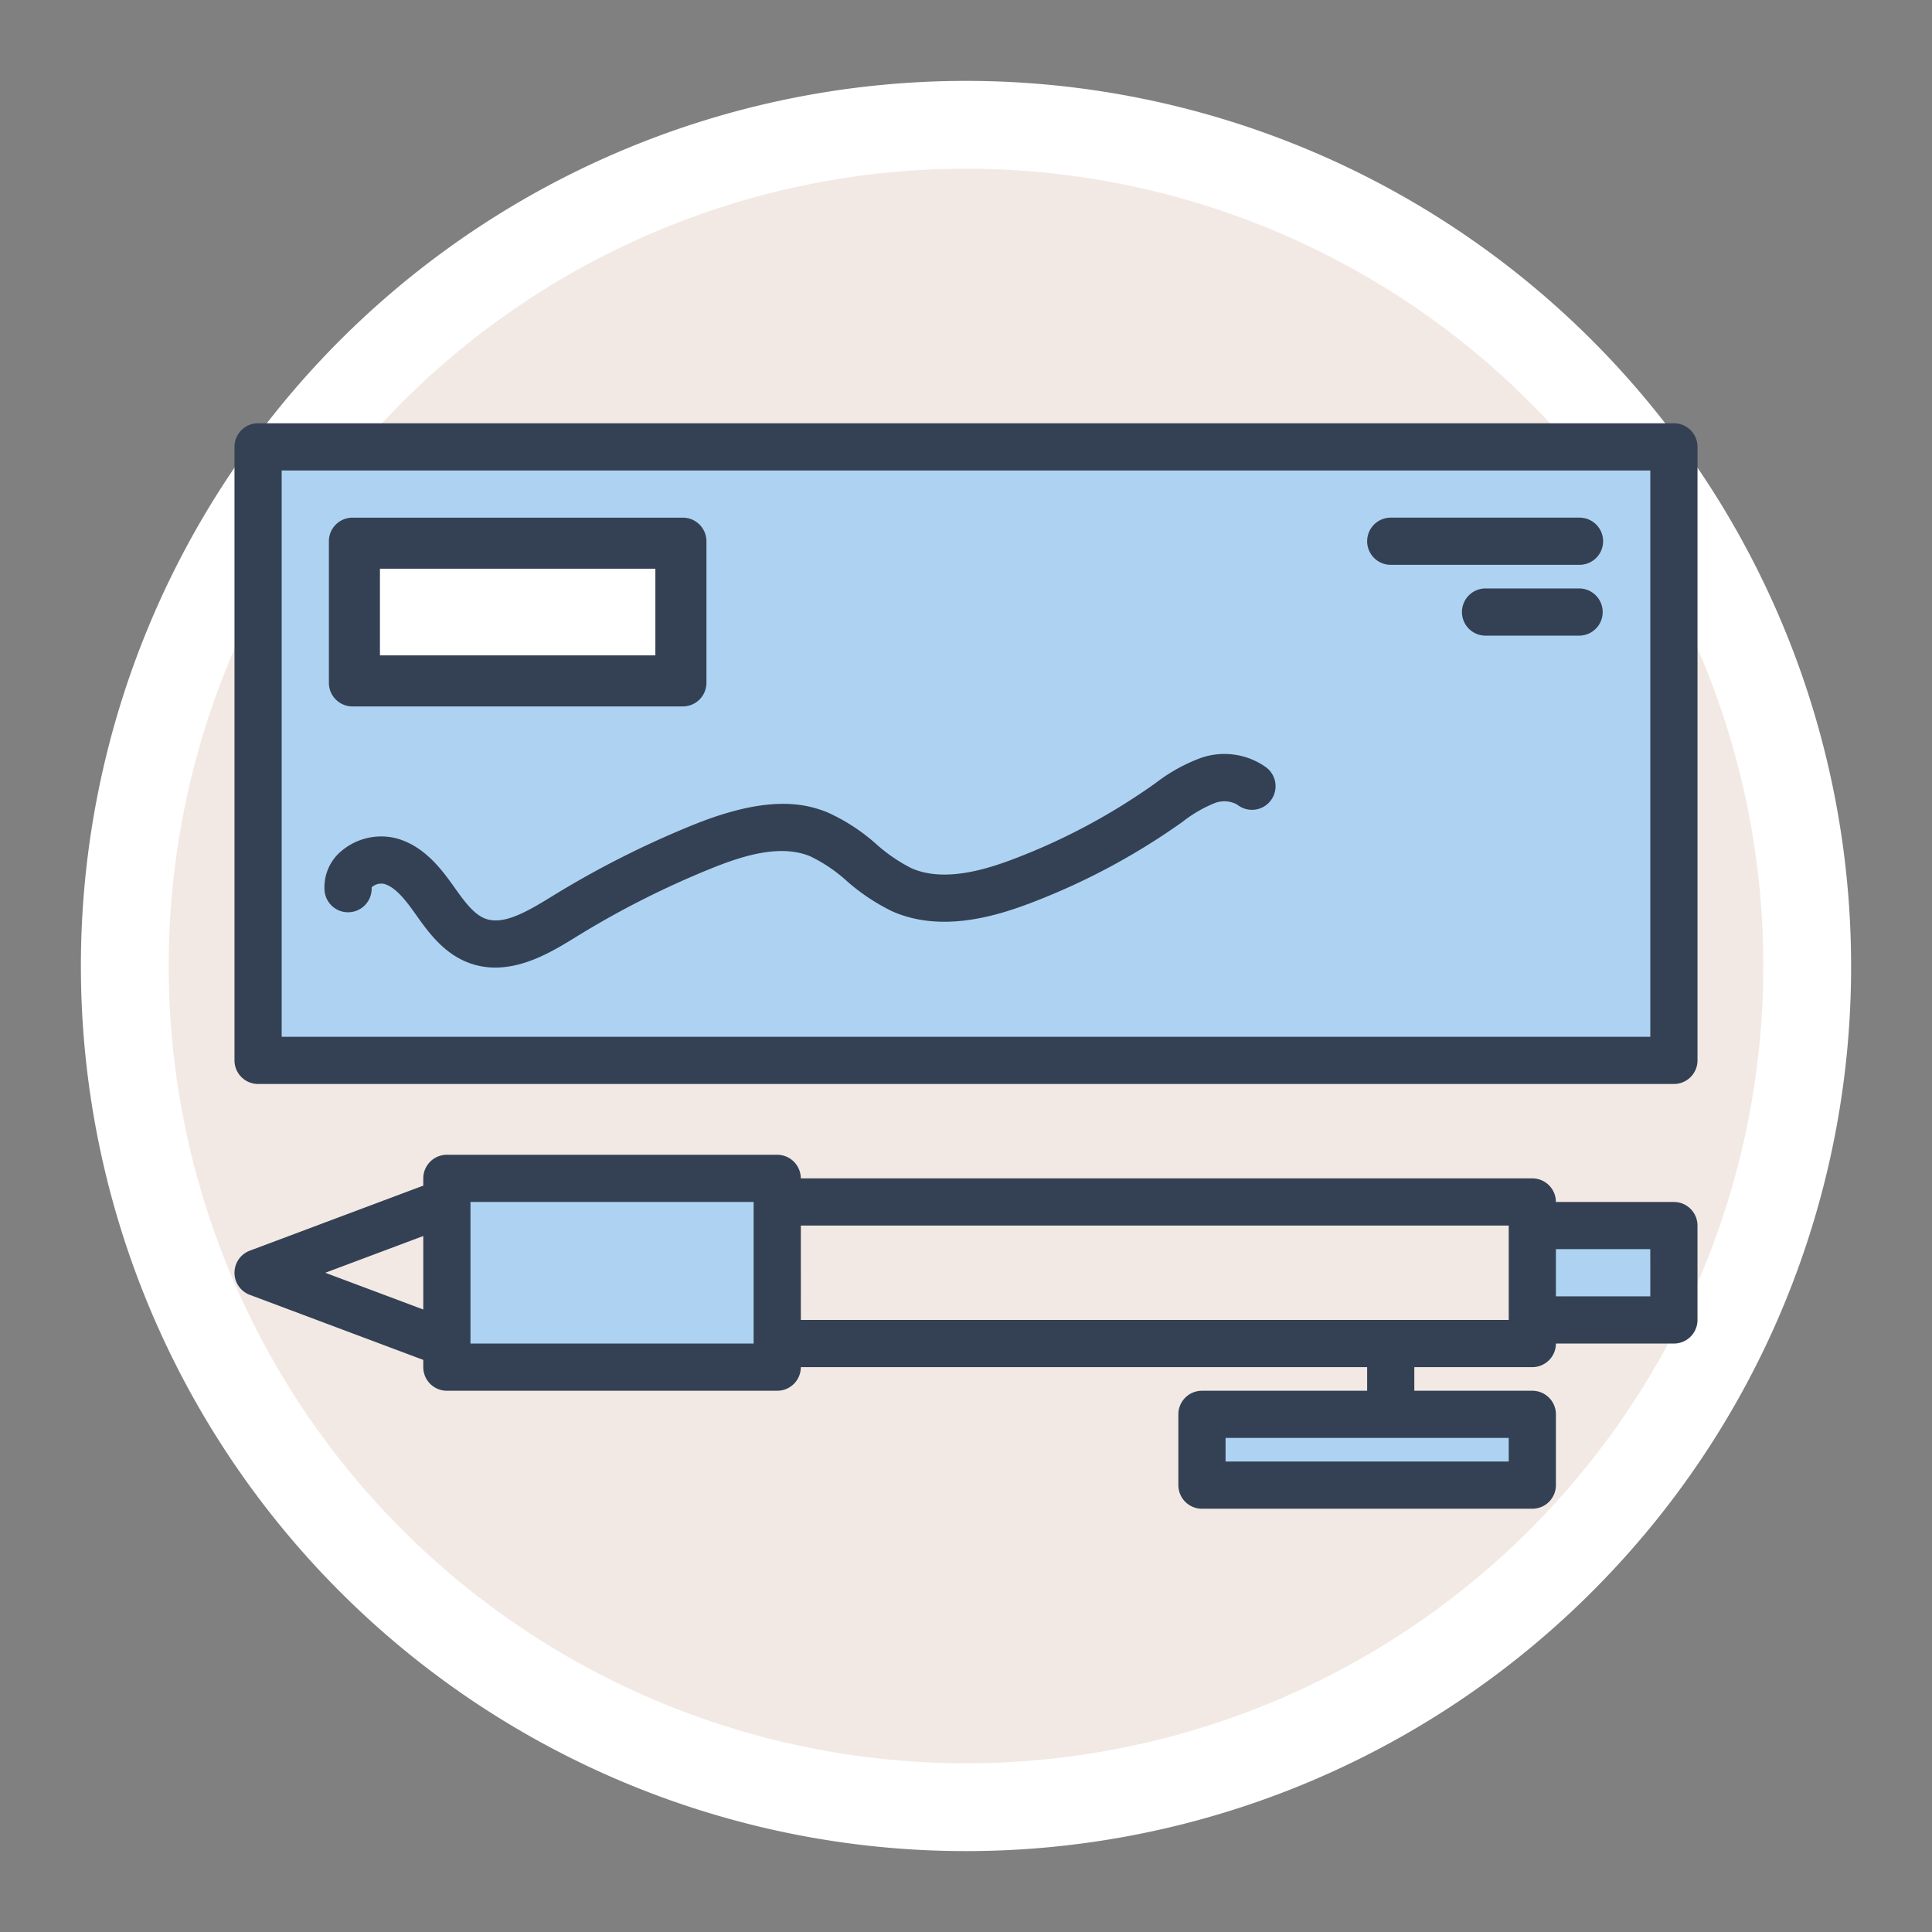 <svg xmlns="http://www.w3.org/2000/svg" width="250" height="250" viewBox="0 0 250 250">
  <rect x="0" y="0" width="250" height="250" fill="#808080" stroke="none"/>
  <g id="Grupo_58397" data-name="Grupo 58397" transform="translate(-925.568 -3215.911)">
    <rect id="Rectángulo_8891" data-name="Rectángulo 8891" width="250" height="250" transform="translate(925.568 3215.911)" fill="none"/>
    <g id="Grupo_58392" data-name="Grupo 58392">
      <circle id="Elipse_4182" data-name="Elipse 4182" cx="108.851" cy="108.851" r="108.851" transform="translate(931.521 3438.506) rotate(-84.345)" fill="#f2e9e4"/>
      <path id="Trazado_110252" data-name="Trazado 110252" d="M1159.418,3340.911h-5.682a103.169,103.169,0,1,1-30.217-72.951,102.824,102.824,0,0,1,30.217,72.951H1165.1a114.532,114.532,0,1,0-33.545,80.986,114.2,114.2,0,0,0,33.545-80.986Z" fill="#fff"/>
    </g>
    <g id="Grupo_58396" data-name="Grupo 58396">
      <g id="Grupo_58395" data-name="Grupo 58395">
        <g id="Grupo_58393" data-name="Grupo 58393">
          <path id="Trazado_110253" data-name="Trazado 110253" d="M983.392,3368.392h42.748v24.427H983.392Z" fill="#aed3f2"/>
          <path id="Trazado_110254" data-name="Trazado 110254" d="M1123.85,3374.5h18.321v12.213H1123.85Z" fill="#aed3f2"/>
          <path id="Trazado_110255" data-name="Trazado 110255" d="M1081.1,3398.926h42.748v9.161H1081.1Z" fill="#aed3f2"/>
          <path id="Trazado_110256" data-name="Trazado 110256" d="M958.965,3273.735v79.39h183.206v-79.39Zm54.961,30.535H971.178v-18.321h42.748Z" fill="#aed3f2"/>
        </g>
        <g id="Grupo_58394" data-name="Grupo 58394">
          <path id="Trazado_110257" data-name="Trazado 110257" d="M1142.171,3371.445H1126.9a3.053,3.053,0,0,0-3.054-3.053h-94.656a3.054,3.054,0,0,0-3.054-3.054H983.392a3.054,3.054,0,0,0-3.053,3.054v.939l-22.447,8.416a3.053,3.053,0,0,0,0,5.717l22.447,8.416v.939a3.053,3.053,0,0,0,3.053,3.054h42.748a3.053,3.053,0,0,0,3.054-3.054h73.282v3.054H1081.1a3.053,3.053,0,0,0-3.053,3.053v9.161a3.053,3.053,0,0,0,3.053,3.053h42.748a3.053,3.053,0,0,0,3.054-3.053v-9.161a3.053,3.053,0,0,0-3.054-3.053h-15.267v-3.054h15.267a3.054,3.054,0,0,0,3.054-3.053h15.267a3.053,3.053,0,0,0,3.053-3.054V3374.5a3.053,3.053,0,0,0-3.053-3.054Zm-161.832,13.916-12.68-4.755,12.68-4.756Zm42.748,4.405H986.446v-18.321h36.641Zm97.71,12.214v3.053h-36.642v-3.053Zm0-15.268h-91.6V3374.5h91.6Zm18.32-3.053H1126.9v-6.107h12.213Z" fill="#344154"/>
          <path id="Trazado_110258" data-name="Trazado 110258" d="M1142.171,3270.682H958.965a3.054,3.054,0,0,0-3.054,3.053v79.39a3.053,3.053,0,0,0,3.054,3.053h183.206a3.053,3.053,0,0,0,3.053-3.053v-79.39A3.053,3.053,0,0,0,1142.171,3270.682Zm-3.054,79.389h-177.1v-73.282h177.1Z" fill="#344154"/>
          <path id="Trazado_110259" data-name="Trazado 110259" d="M971.178,3307.323h42.748a3.053,3.053,0,0,0,3.054-3.053v-18.321a3.053,3.053,0,0,0-3.054-3.053H971.178a3.053,3.053,0,0,0-3.053,3.053v18.321A3.053,3.053,0,0,0,971.178,3307.323Zm3.054-18.32h36.641v12.213H974.232Z" fill="#344154"/>
          <path id="Trazado_110260" data-name="Trazado 110260" d="M970.856,3333.948a3.053,3.053,0,0,0,2.8-3.214,1.842,1.842,0,0,1,1.619-.447c1.507.44,2.816,2.15,4.028,3.863,1.613,2.279,3.62,5.115,6.921,6.349a9.742,9.742,0,0,0,3.441.616c4.021,0,7.768-2.315,10.446-3.969a116.337,116.337,0,0,1,17.366-8.807c4.184-1.7,8.987-3.218,12.886-1.645a19.906,19.906,0,0,1,4.758,3.2,26.082,26.082,0,0,0,5.94,3.96c6.239,2.737,13.183.69,17.863-1.088a87.528,87.528,0,0,0,19.187-10.175l.505-.356a17.107,17.107,0,0,1,4.025-2.359,3.429,3.429,0,0,1,3.007.144,3.054,3.054,0,1,0,3.755-4.816,9.269,9.269,0,0,0-8.74-1.107,22.294,22.294,0,0,0-5.573,3.15l-.487.344a81.4,81.4,0,0,1-17.848,9.465c-3.678,1.4-9.052,3.043-13.241,1.205a21.135,21.135,0,0,1-4.542-3.109,24.754,24.754,0,0,0-6.323-4.118c-3.126-1.262-7.939-2.214-17.466,1.649a122.426,122.426,0,0,0-18.279,9.271c-3.32,2.052-6.257,3.681-8.539,2.829-1.541-.576-2.829-2.4-4.074-4.157-1.754-2.478-3.908-5.205-7.3-6.2a7.981,7.981,0,0,0-7.083,1.472,6.107,6.107,0,0,0-2.344,5.256,3.049,3.049,0,0,0,3.286,2.795Z" fill="#344154"/>
          <path id="Trazado_110261" data-name="Trazado 110261" d="M1105.53,3289h24.427a3.053,3.053,0,0,0,0-6.107H1105.53a3.053,3.053,0,1,0,0,6.107Z" fill="#344154"/>
          <path id="Trazado_110262" data-name="Trazado 110262" d="M1129.957,3292.056h-12.214a3.054,3.054,0,0,0,0,6.107h12.214a3.054,3.054,0,0,0,0-6.107Z" fill="#344154"/>
        </g>
      </g>
      <rect id="Rectángulo_8892" data-name="Rectángulo 8892" width="36.641" height="12.214" transform="translate(974.232 3289.002)" fill="#fff" stroke="#344154" stroke-miterlimit="10" stroke-width="1"/>
    </g>
  </g>
</svg>

